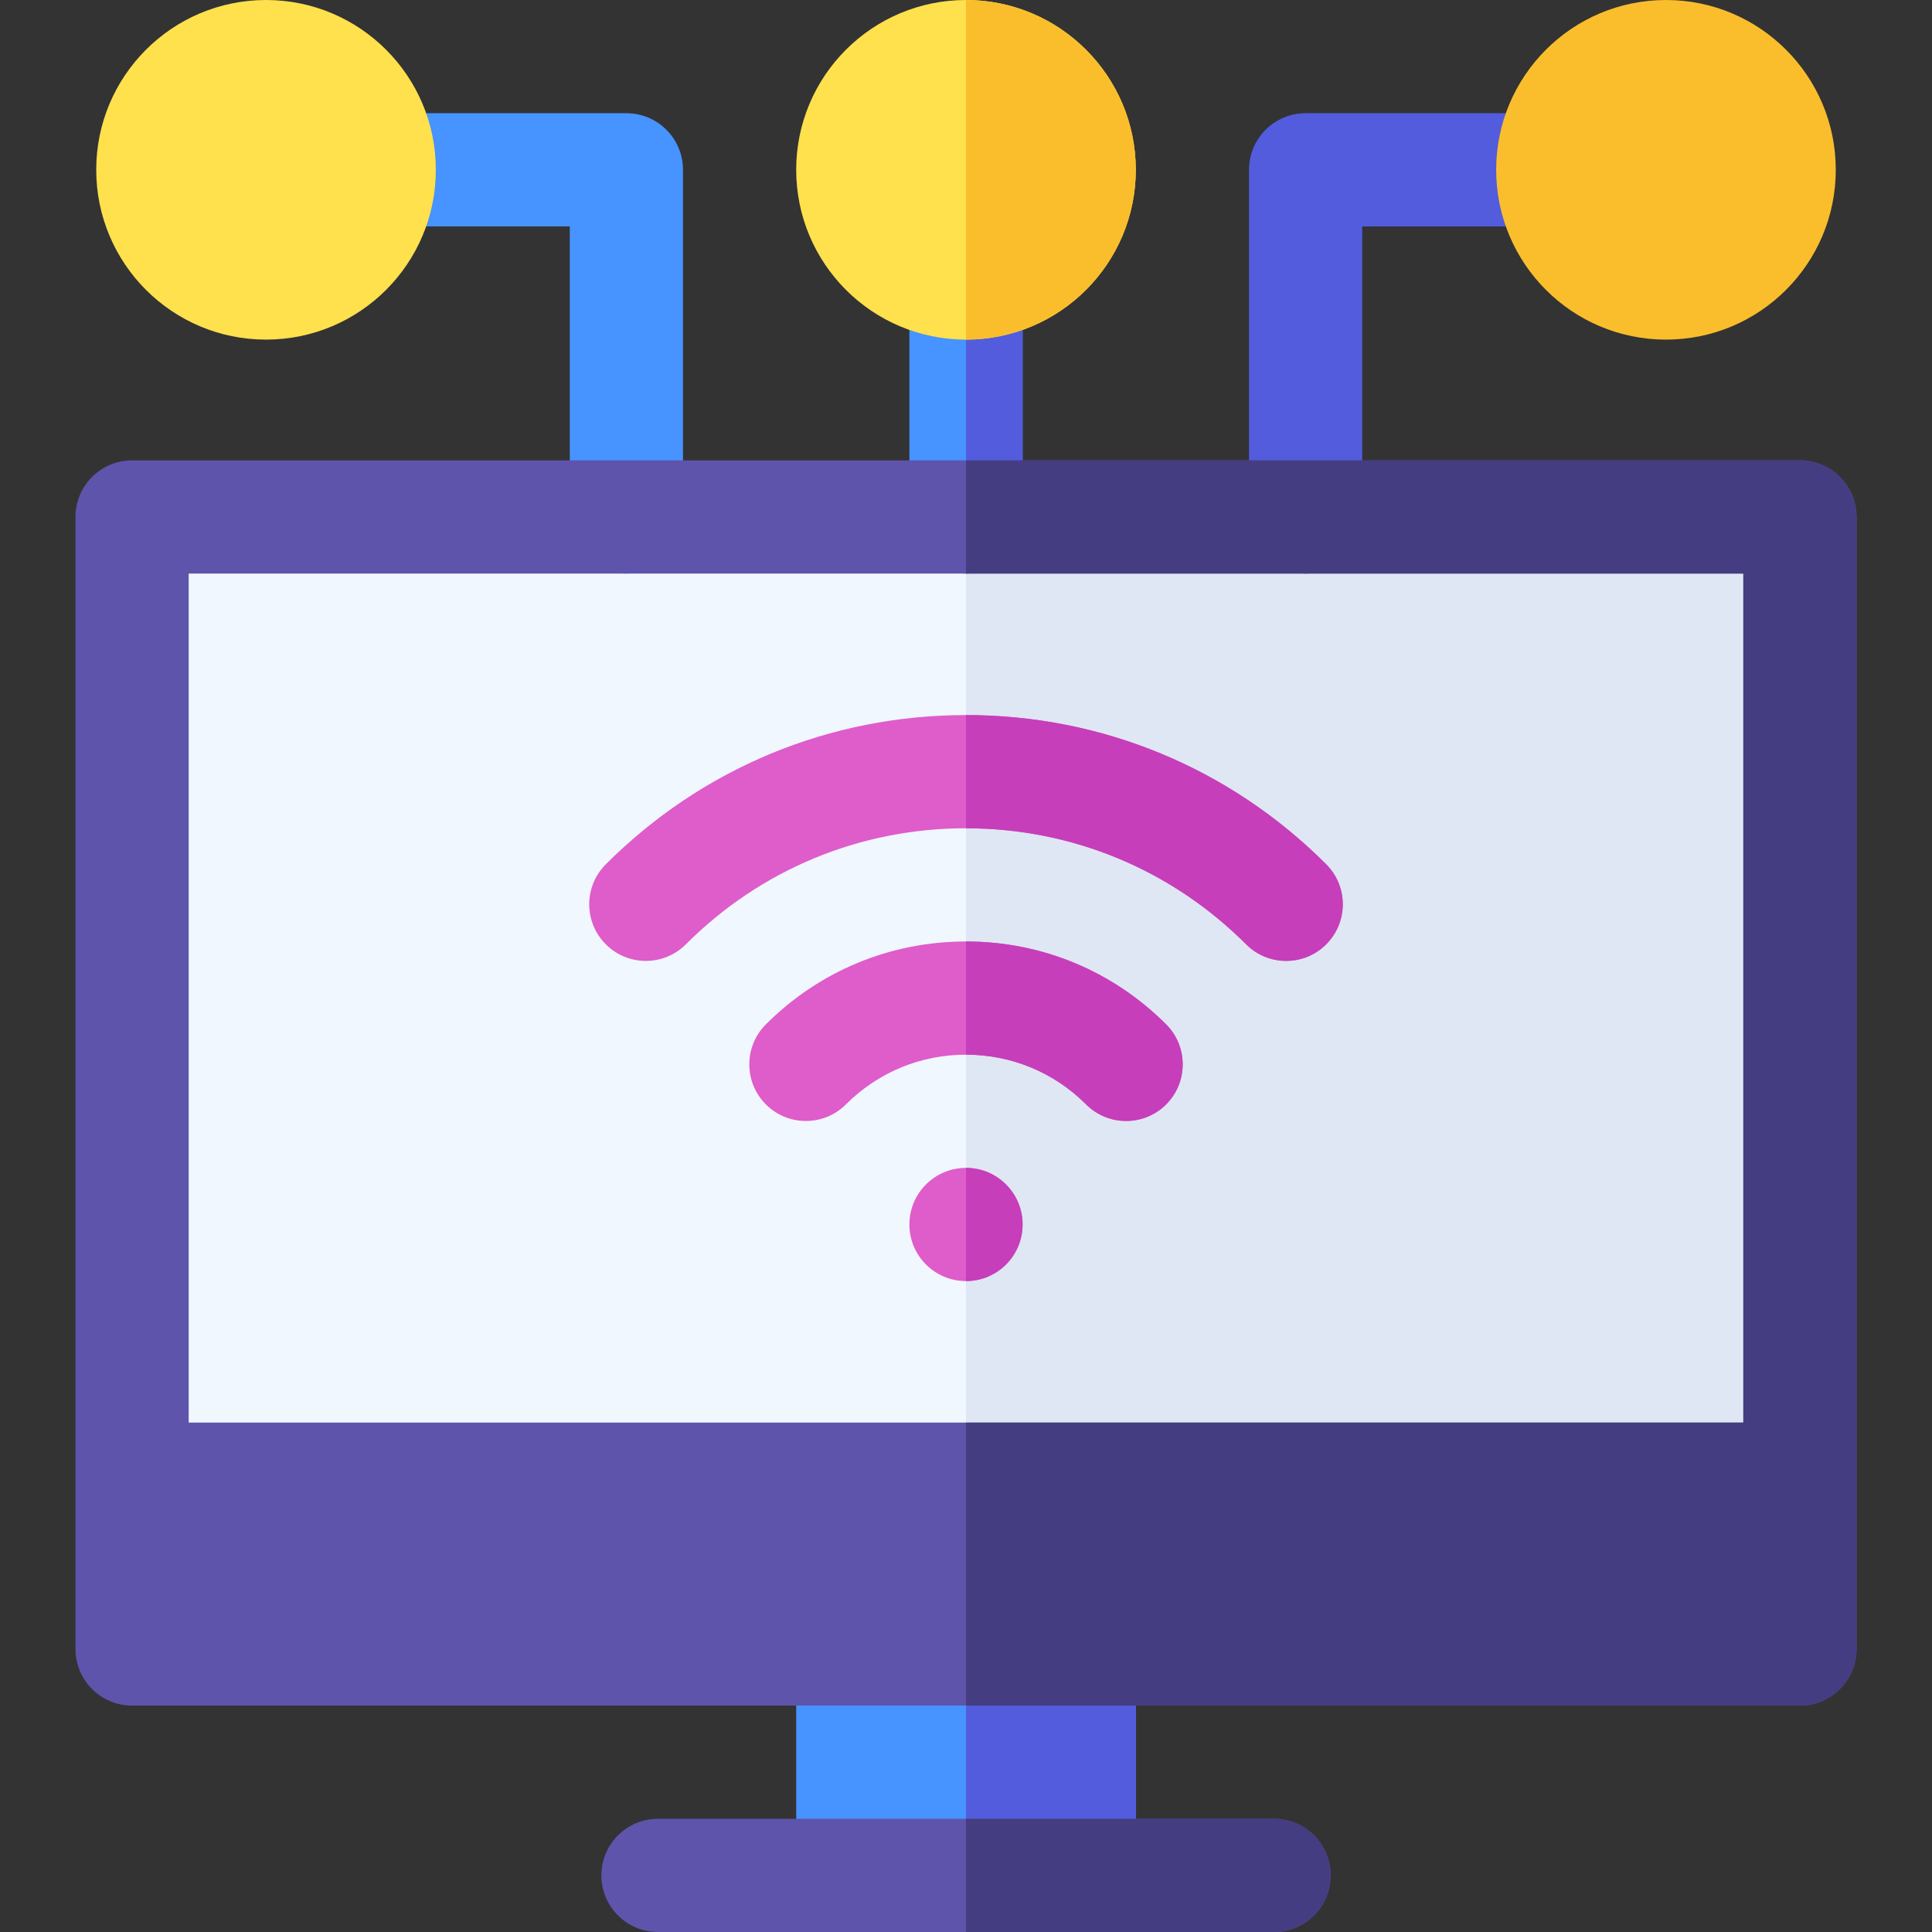 <svg id="Capa_1" enable-background="new 0 0 512 512" height="512" viewBox="0 0 512 512" width="512" xmlns="http://www.w3.org/2000/svg"><rect x="0" y="0" width="512" height="512" fill="#333333" stroke="none"/><g><path d="m33.58 139.89h440.32v257.82h-440.32z" fill="#f0f7ff"/><path d="m256 139.89h217.9v257.82h-217.9z" fill="#dfe7f4"/><path d="m301 427v60c0 8.292-6.72 15-15 15h-60c-8.292 0-15-6.72-15-15v-60c0-8.314 6.737-15 15-15h60c8.275 0 15 6.698 15 15z" fill="#4793ff"/><path d="m301 427v60c0 8.292-6.72 15-15 15h-30v-90h30c8.275 0 15 6.698 15 15z" fill="#525cdd"/><g><path d="m271 75v62c0 8.28-6.72 15-15 15s-15-6.72-15-15v-62c0-8.28 6.72-15 15-15s15 6.72 15 15z" fill="#4793ff"/></g><g><path d="m166 152c-8.284 0-15-6.716-15-15v-77h-50.497c-8.284 0-15-6.716-15-15s6.716-15 15-15h65.497c8.284 0 15 6.716 15 15v92c0 8.284-6.716 15-15 15z" fill="#4793ff"/></g><g><path d="m346 152c-8.284 0-15-6.716-15-15v-92c0-8.284 6.716-15 15-15h65.497c8.284 0 15 6.716 15 15s-6.716 15-15 15h-50.497v77c0 8.284-6.716 15-15 15z" fill="#525cdd"/></g><path d="m256 152v-92c8.28 0 15 6.72 15 15v62c0 8.28-6.72 15-15 15z" fill="#525cdd"/><path d="m477 122h-442c-8.28 0-15 6.72-15 15v300c0 8.222 6.665 15 15 15h442c8.28 0 15-6.72 15-15v-300c0-8.28-6.72-15-15-15zm-15 255h-412v-225h412z" fill="#5e54ac"/><path d="m492 137v300c0 8.28-6.72 15-15 15h-221v-75h206v-225h-206v-30h221c8.28 0 15 6.72 15 15z" fill="#453d81"/><g><path d="m352.63 497c0 8.28-6.71 15-15 15h-163.26c-8.29 0-15-6.72-15-15s6.71-15 15-15h163.26c8.29 0 15 6.72 15 15z" fill="#5e54ac"/></g><g><g><g><path d="m309.04 292.68c-2.93 2.93-6.77 4.39-10.61 4.39s-7.68-1.46-10.61-4.39c-8.49-8.5-19.8-13.18-31.82-13.18s-23.33 4.68-31.82 13.18c-5.86 5.86-15.36 5.86-21.22 0-5.85-5.86-5.85-15.36 0-21.21 14.17-14.17 33-21.97 53.04-21.97s38.87 7.8 53.04 21.97c5.85 5.85 5.85 15.35 0 21.21z" fill="#df5ccb"/></g></g></g><g><g><g><path d="m351.45 250.26c-2.92 2.93-6.76 4.39-10.6 4.39s-7.68-1.46-10.61-4.39c-19.82-19.84-46.19-30.76-74.24-30.76s-54.42 10.92-74.24 30.76c-5.86 5.86-15.36 5.86-21.21 0-5.86-5.86-5.87-15.35-.01-21.21 25.49-25.5 59.39-39.55 95.46-39.55s69.97 14.05 95.46 39.55c5.86 5.86 5.85 15.35-.01 21.21z" fill="#df5ccb"/></g></g></g><g><g><g><circle cx="256" cy="324.5" fill="#df5ccb" r="15"/></g></g></g><g><circle cx="256" cy="45" fill="#ffe14d" r="45"/></g><g><circle cx="70.5" cy="45" fill="#ffe14d" r="45"/></g><g><circle cx="441.5" cy="45" fill="#fabe2c" r="45"/></g><path d="m256 90v-90c24.81 0 45 20.19 45 45s-20.19 45-45 45z" fill="#fabe2c"/><path d="m352.63 497c0 8.28-6.71 15-15 15h-81.63v-30h81.63c8.29 0 15 6.72 15 15z" fill="#453d81"/><g fill="#c63eba"><path d="m256 339.5v-30c8.28 0 15 6.71 15 15 0 8.28-6.72 15-15 15z"/><path d="m309.04 271.47c5.85 5.85 5.85 15.35 0 21.21-2.93 2.93-6.77 4.39-10.61 4.39s-7.68-1.46-10.61-4.39c-8.49-8.5-19.8-13.18-31.82-13.18v-30c20.04 0 38.87 7.8 53.04 21.97z"/><path d="m351.45 250.26c-2.92 2.93-6.76 4.39-10.6 4.39s-7.68-1.46-10.61-4.39c-19.82-19.84-46.19-30.76-74.24-30.76v-30c36.07 0 69.97 14.05 95.46 39.55 5.86 5.86 5.85 15.35-.01 21.21z"/></g></g></svg>